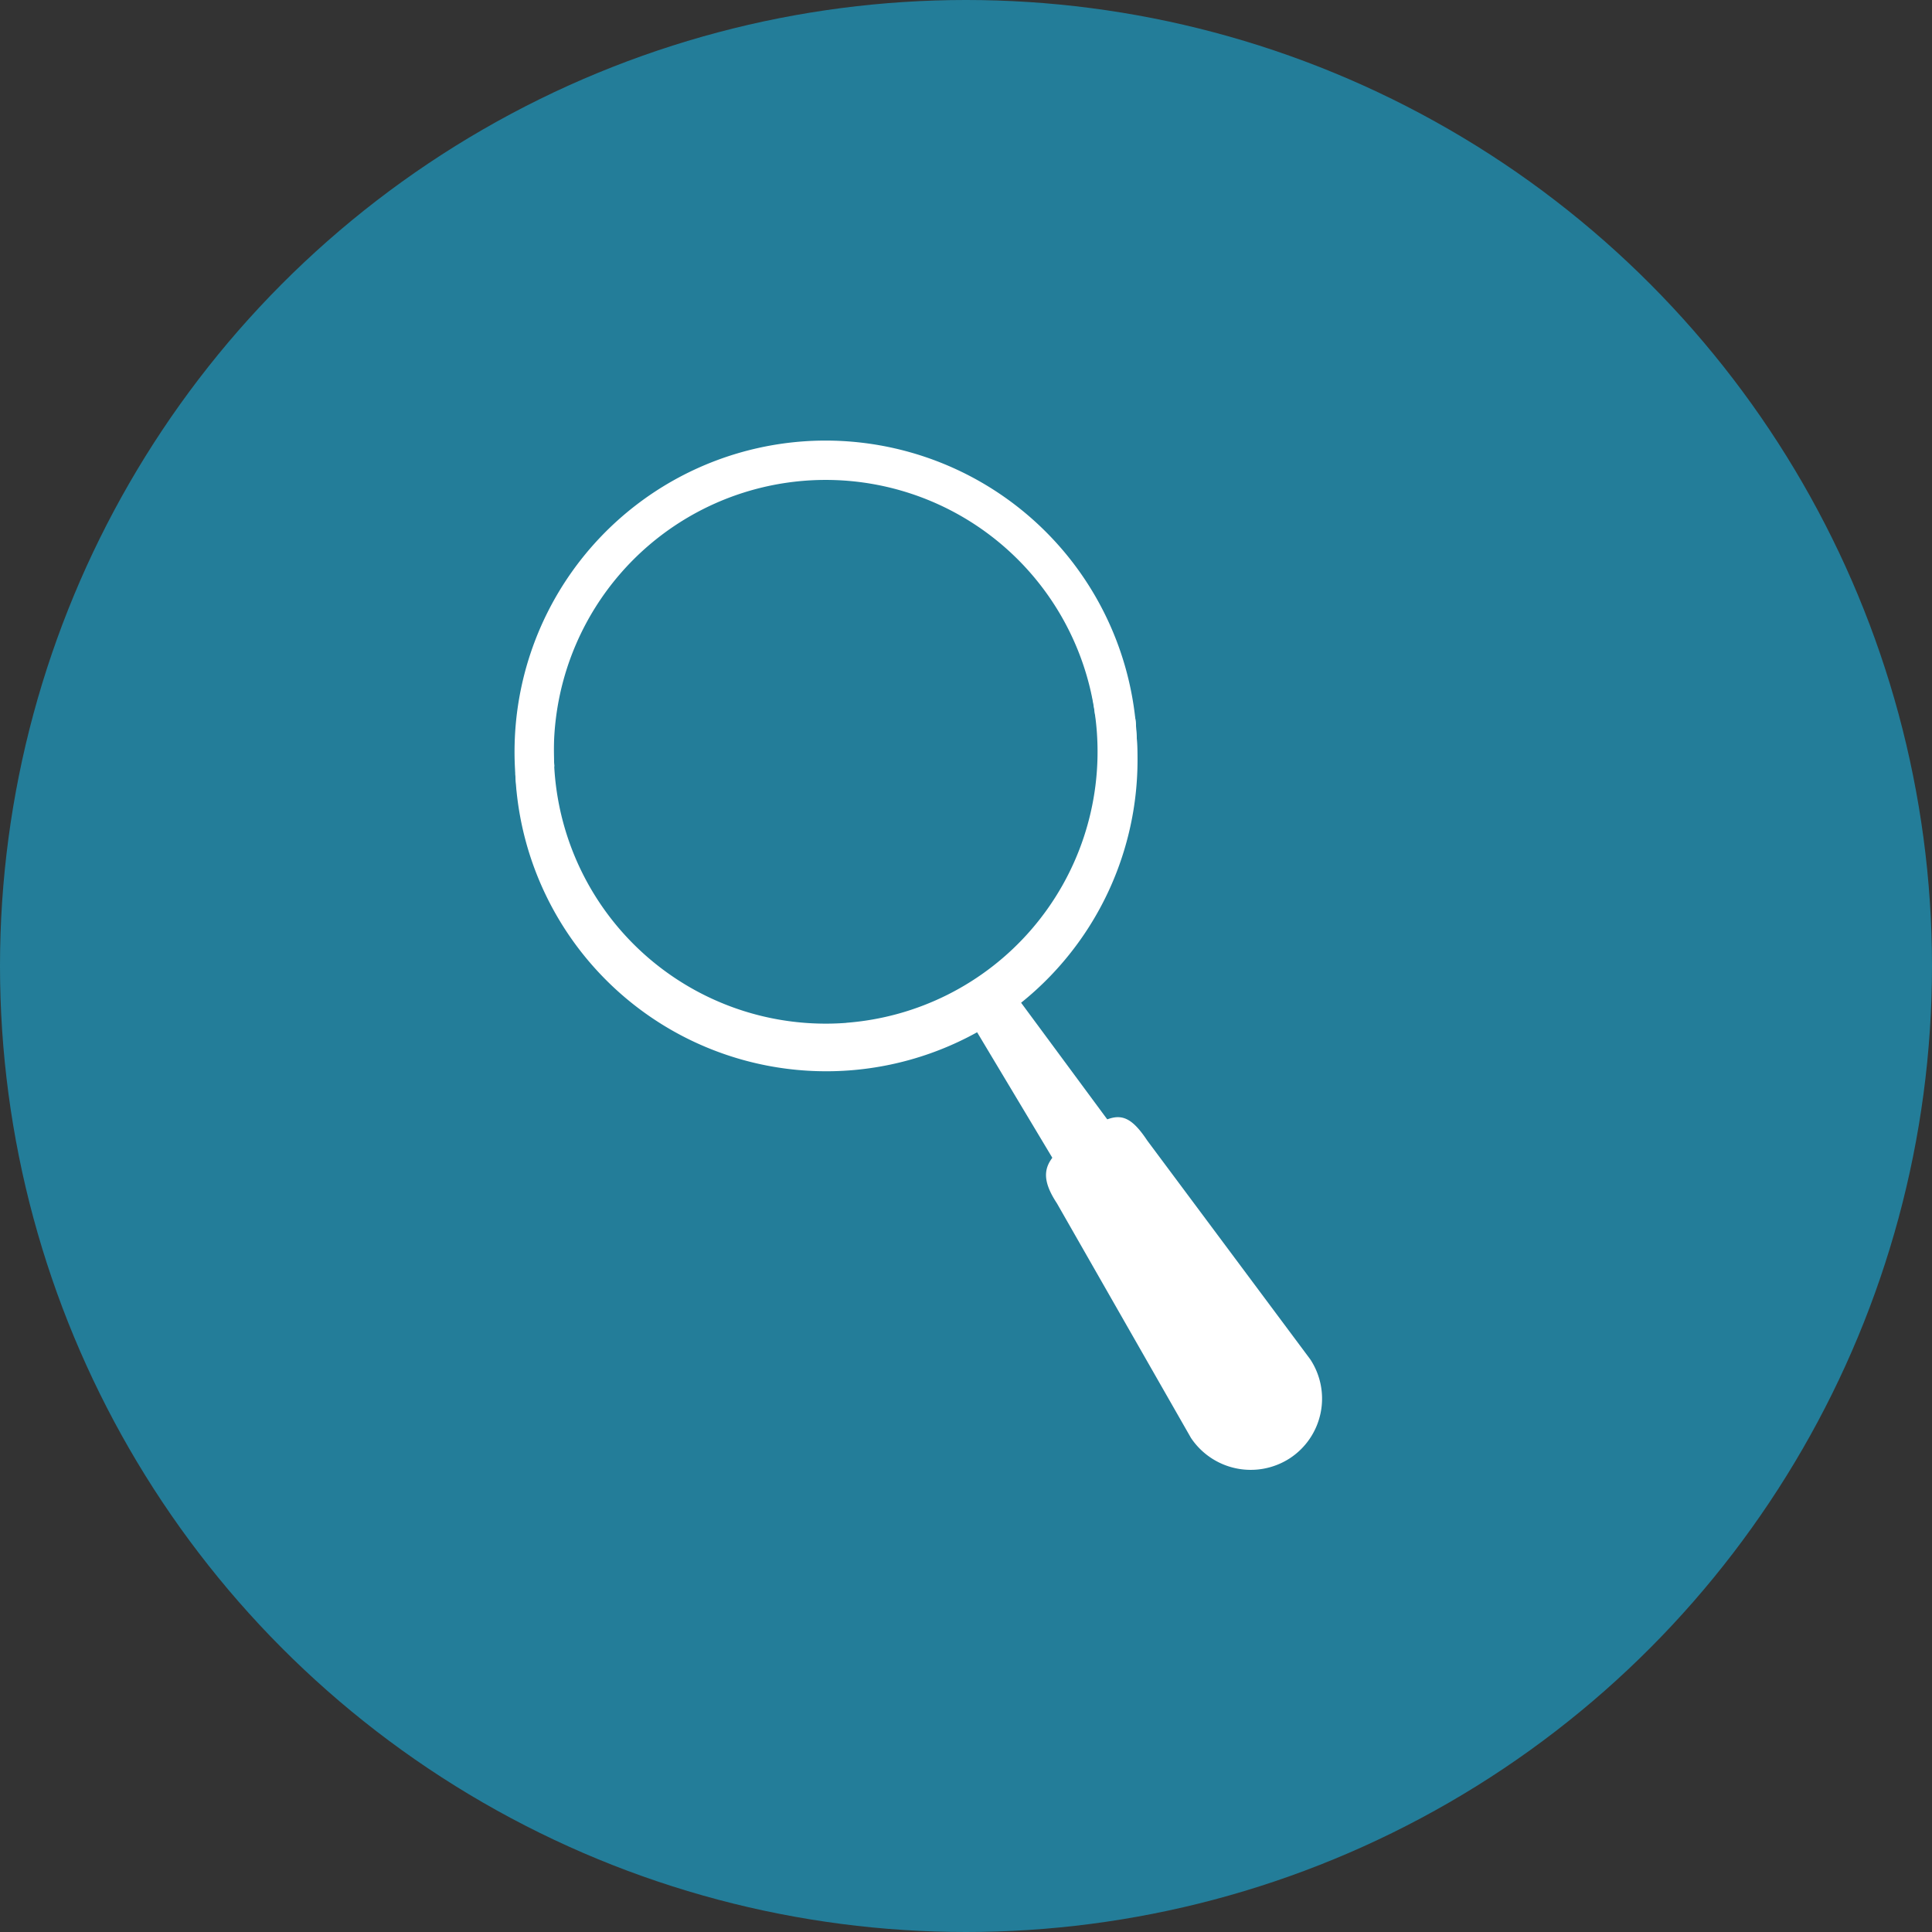 <svg xmlns="http://www.w3.org/2000/svg" viewBox="0 0 72.06 72.06"><rect x="0" y="0" width="72.06" height="72.06" fill="#333333" stroke="none"/><defs><style>.cls-1{fill:#237d99;}.cls-2{fill:#fff;}</style></defs><g id="Layer_2" data-name="Layer 2"><g id="Layer_1-2" data-name="Layer 1"><circle class="cls-1" cx="36.03" cy="36.03" r="36.03"/><path class="cls-2" d="M37.93,37.19a5.9,5.9,0,0,0-1.63,1.07l3.05,5.09c.65-.52,1.3-1,2-1.53Z"/><path class="cls-2" d="M30,16.46A11.61,11.61,0,1,0,42.38,27.19,11.62,11.62,0,0,0,30,16.46Zm1.58,21.69A10.14,10.14,0,1,1,40.91,27.3,10.14,10.14,0,0,1,31.54,38.15Z"/><path class="cls-2" d="M30,17.27a10.14,10.14,0,0,0-9.37,10.85c0,.16,0,.33.05.49a10.13,10.13,0,0,1,20.18-1.79,1.09,1.09,0,0,1,0-.18A10.14,10.14,0,0,0,30,17.27Z"/><path class="cls-2" d="M31.59,39A11.63,11.63,0,0,1,19.22,28.71a1,1,0,0,1,0,.17,11.61,11.61,0,1,0,23.15-1.69c0-.16,0-.32-.05-.48A11.62,11.62,0,0,1,31.59,39Z"/><path class="cls-2" d="M48.87,50.7a2.66,2.66,0,0,1-.76,3.69h0a2.68,2.68,0,0,1-3.69-.76l-5-8.75c-.81-1.23-.35-1.75.88-2.56h0c1.23-.81,1.68-1,2.49.22Z"/></g></g></svg>